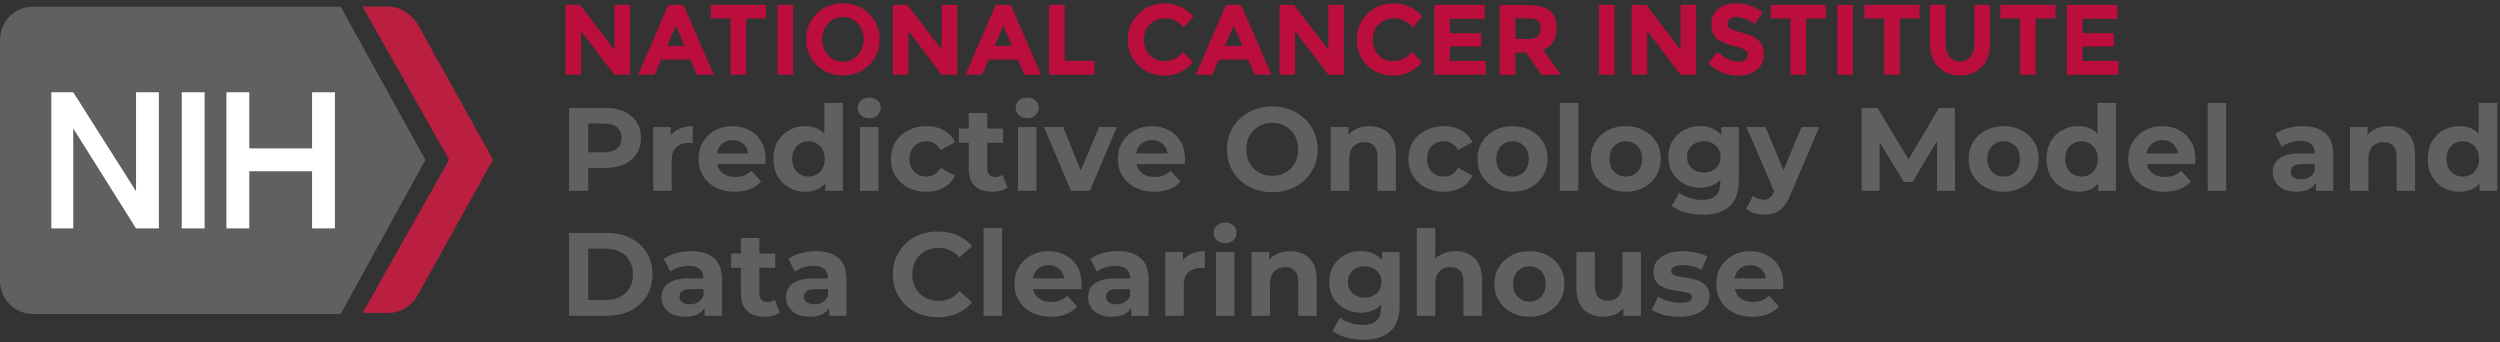 <svg width="380" height="52" viewBox="0 0 380 52" fill="none" xmlns="http://www.w3.org/2000/svg">
<rect x="0" y="0" width="380" height="52" fill="#333333" stroke="none"/>
<path d="M63.352 3.462C62.34 2.011 60.746 1 59.01 1H55.107L68.266 24.283L55.107 47.566H59.01C60.889 47.566 62.483 46.554 63.352 45.103L74.927 24.272L63.352 3.44V3.462Z" fill="#BA1F40"/>
<path d="M64.649 24.294L51.776 1.011H5.057C2.166 1.011 0 3.319 0 6.068V42.663C0 45.411 2.166 47.73 5.068 47.73H51.787L64.66 24.294H64.649Z" fill="#606061"/>
<path d="M31.099 14.027H27.625V34.715H31.099V14.027Z" fill="white"/>
<path d="M20.677 14.027V29.065L11.135 14.027H7.804V34.715H11.135V19.523L20.677 34.715H24.151V14.027H20.677Z" fill="white"/>
<path d="M47.434 14.027V22.557H37.892V14.027H34.418V34.715H37.892V26.031H47.434V34.715H50.907V14.027H47.434Z" fill="white"/>
<path d="M86.494 29V16.4H91.948C93.076 16.4 94.048 16.586 94.864 16.958C95.68 17.318 96.31 17.84 96.754 18.524C97.198 19.208 97.42 20.024 97.42 20.972C97.42 21.908 97.198 22.718 96.754 23.402C96.31 24.086 95.68 24.614 94.864 24.986C94.048 25.346 93.076 25.526 91.948 25.526H88.114L89.41 24.212V29H86.494ZM89.41 24.536L88.114 23.15H91.786C92.686 23.15 93.358 22.958 93.802 22.574C94.246 22.19 94.468 21.656 94.468 20.972C94.468 20.276 94.246 19.736 93.802 19.352C93.358 18.968 92.686 18.776 91.786 18.776H88.114L89.41 17.39V24.536ZM99.286 29V19.316H101.968V22.052L101.59 21.26C101.878 20.576 102.34 20.06 102.976 19.712C103.612 19.352 104.386 19.172 105.298 19.172V21.764C105.178 21.752 105.07 21.746 104.974 21.746C104.878 21.734 104.776 21.728 104.668 21.728C103.9 21.728 103.276 21.95 102.796 22.394C102.328 22.826 102.094 23.504 102.094 24.428V29H99.286ZM111.704 29.144C110.6 29.144 109.628 28.928 108.788 28.496C107.96 28.064 107.318 27.476 106.862 26.732C106.406 25.976 106.178 25.118 106.178 24.158C106.178 23.186 106.4 22.328 106.844 21.584C107.3 20.828 107.918 20.24 108.698 19.82C109.478 19.388 110.36 19.172 111.344 19.172C112.292 19.172 113.144 19.376 113.9 19.784C114.668 20.18 115.274 20.756 115.718 21.512C116.162 22.256 116.384 23.15 116.384 24.194C116.384 24.302 116.378 24.428 116.366 24.572C116.354 24.704 116.342 24.83 116.33 24.95H108.464V23.312H114.854L113.774 23.798C113.774 23.294 113.672 22.856 113.468 22.484C113.264 22.112 112.982 21.824 112.622 21.62C112.262 21.404 111.842 21.296 111.362 21.296C110.882 21.296 110.456 21.404 110.084 21.62C109.724 21.824 109.442 22.118 109.238 22.502C109.034 22.874 108.932 23.318 108.932 23.834V24.266C108.932 24.794 109.046 25.262 109.274 25.67C109.514 26.066 109.844 26.372 110.264 26.588C110.696 26.792 111.2 26.894 111.776 26.894C112.292 26.894 112.742 26.816 113.126 26.66C113.522 26.504 113.882 26.27 114.206 25.958L115.7 27.578C115.256 28.082 114.698 28.472 114.026 28.748C113.354 29.012 112.58 29.144 111.704 29.144ZM122.411 29.144C121.499 29.144 120.677 28.94 119.945 28.532C119.213 28.112 118.631 27.53 118.199 26.786C117.779 26.042 117.569 25.166 117.569 24.158C117.569 23.138 117.779 22.256 118.199 21.512C118.631 20.768 119.213 20.192 119.945 19.784C120.677 19.376 121.499 19.172 122.411 19.172C123.227 19.172 123.941 19.352 124.553 19.712C125.165 20.072 125.639 20.618 125.975 21.35C126.311 22.082 126.479 23.018 126.479 24.158C126.479 25.286 126.317 26.222 125.993 26.966C125.669 27.698 125.201 28.244 124.589 28.604C123.989 28.964 123.263 29.144 122.411 29.144ZM122.897 26.84C123.353 26.84 123.767 26.732 124.139 26.516C124.511 26.3 124.805 25.994 125.021 25.598C125.249 25.19 125.363 24.71 125.363 24.158C125.363 23.594 125.249 23.114 125.021 22.718C124.805 22.322 124.511 22.016 124.139 21.8C123.767 21.584 123.353 21.476 122.897 21.476C122.429 21.476 122.009 21.584 121.637 21.8C121.265 22.016 120.965 22.322 120.737 22.718C120.521 23.114 120.413 23.594 120.413 24.158C120.413 24.71 120.521 25.19 120.737 25.598C120.965 25.994 121.265 26.3 121.637 26.516C122.009 26.732 122.429 26.84 122.897 26.84ZM125.435 29V27.02L125.489 24.14L125.309 21.278V15.644H128.117V29H125.435ZM130.716 29V19.316H133.524V29H130.716ZM132.12 17.966C131.604 17.966 131.184 17.816 130.86 17.516C130.536 17.216 130.374 16.844 130.374 16.4C130.374 15.956 130.536 15.584 130.86 15.284C131.184 14.984 131.604 14.834 132.12 14.834C132.636 14.834 133.056 14.978 133.38 15.266C133.704 15.542 133.866 15.902 133.866 16.346C133.866 16.814 133.704 17.204 133.38 17.516C133.068 17.816 132.648 17.966 132.12 17.966ZM140.81 29.144C139.766 29.144 138.836 28.934 138.02 28.514C137.204 28.082 136.562 27.488 136.094 26.732C135.638 25.976 135.41 25.118 135.41 24.158C135.41 23.186 135.638 22.328 136.094 21.584C136.562 20.828 137.204 20.24 138.02 19.82C138.836 19.388 139.766 19.172 140.81 19.172C141.83 19.172 142.718 19.388 143.474 19.82C144.23 20.24 144.788 20.846 145.148 21.638L142.97 22.808C142.718 22.352 142.4 22.016 142.016 21.8C141.644 21.584 141.236 21.476 140.792 21.476C140.312 21.476 139.88 21.584 139.496 21.8C139.112 22.016 138.806 22.322 138.578 22.718C138.362 23.114 138.254 23.594 138.254 24.158C138.254 24.722 138.362 25.202 138.578 25.598C138.806 25.994 139.112 26.3 139.496 26.516C139.88 26.732 140.312 26.84 140.792 26.84C141.236 26.84 141.644 26.738 142.016 26.534C142.4 26.318 142.718 25.976 142.97 25.508L145.148 26.696C144.788 27.476 144.23 28.082 143.474 28.514C142.718 28.934 141.83 29.144 140.81 29.144ZM150.865 29.144C149.725 29.144 148.837 28.856 148.201 28.28C147.565 27.692 147.247 26.822 147.247 25.67V17.174H150.055V25.634C150.055 26.042 150.163 26.36 150.379 26.588C150.595 26.804 150.889 26.912 151.261 26.912C151.705 26.912 152.083 26.792 152.395 26.552L153.151 28.532C152.863 28.736 152.515 28.892 152.107 29C151.711 29.096 151.297 29.144 150.865 29.144ZM145.753 21.692V19.532H152.467V21.692H145.753ZM154.728 29V19.316H157.536V29H154.728ZM156.132 17.966C155.616 17.966 155.196 17.816 154.872 17.516C154.548 17.216 154.386 16.844 154.386 16.4C154.386 15.956 154.548 15.584 154.872 15.284C155.196 14.984 155.616 14.834 156.132 14.834C156.648 14.834 157.068 14.978 157.392 15.266C157.716 15.542 157.878 15.902 157.878 16.346C157.878 16.814 157.716 17.204 157.392 17.516C157.08 17.816 156.66 17.966 156.132 17.966ZM162.77 29L158.702 19.316H161.6L164.984 27.65H163.544L167.054 19.316H169.754L165.668 29H162.77ZM175.442 29.144C174.338 29.144 173.366 28.928 172.526 28.496C171.698 28.064 171.056 27.476 170.6 26.732C170.144 25.976 169.916 25.118 169.916 24.158C169.916 23.186 170.138 22.328 170.582 21.584C171.038 20.828 171.656 20.24 172.436 19.82C173.216 19.388 174.098 19.172 175.082 19.172C176.03 19.172 176.882 19.376 177.638 19.784C178.406 20.18 179.012 20.756 179.456 21.512C179.9 22.256 180.122 23.15 180.122 24.194C180.122 24.302 180.116 24.428 180.104 24.572C180.092 24.704 180.08 24.83 180.068 24.95H172.202V23.312H178.592L177.512 23.798C177.512 23.294 177.41 22.856 177.206 22.484C177.002 22.112 176.72 21.824 176.36 21.62C176 21.404 175.58 21.296 175.1 21.296C174.62 21.296 174.194 21.404 173.822 21.62C173.462 21.824 173.18 22.118 172.976 22.502C172.772 22.874 172.67 23.318 172.67 23.834V24.266C172.67 24.794 172.784 25.262 173.012 25.67C173.252 26.066 173.582 26.372 174.002 26.588C174.434 26.792 174.938 26.894 175.514 26.894C176.03 26.894 176.48 26.816 176.864 26.66C177.26 26.504 177.62 26.27 177.944 25.958L179.438 27.578C178.994 28.082 178.436 28.472 177.764 28.748C177.092 29.012 176.318 29.144 175.442 29.144ZM193.407 29.216C192.411 29.216 191.487 29.054 190.635 28.73C189.795 28.406 189.063 27.95 188.439 27.362C187.827 26.774 187.347 26.084 186.999 25.292C186.663 24.5 186.495 23.636 186.495 22.7C186.495 21.764 186.663 20.9 186.999 20.108C187.347 19.316 187.833 18.626 188.457 18.038C189.081 17.45 189.813 16.994 190.653 16.67C191.493 16.346 192.405 16.184 193.389 16.184C194.385 16.184 195.297 16.346 196.125 16.67C196.965 16.994 197.691 17.45 198.303 18.038C198.927 18.626 199.413 19.316 199.761 20.108C200.109 20.888 200.283 21.752 200.283 22.7C200.283 23.636 200.109 24.506 199.761 25.31C199.413 26.102 198.927 26.792 198.303 27.38C197.691 27.956 196.965 28.406 196.125 28.73C195.297 29.054 194.391 29.216 193.407 29.216ZM193.389 26.732C193.953 26.732 194.469 26.636 194.937 26.444C195.417 26.252 195.837 25.976 196.197 25.616C196.557 25.256 196.833 24.83 197.025 24.338C197.229 23.846 197.331 23.3 197.331 22.7C197.331 22.1 197.229 21.554 197.025 21.062C196.833 20.57 196.557 20.144 196.197 19.784C195.849 19.424 195.435 19.148 194.955 18.956C194.475 18.764 193.953 18.668 193.389 18.668C192.825 18.668 192.303 18.764 191.823 18.956C191.355 19.148 190.941 19.424 190.581 19.784C190.221 20.144 189.939 20.57 189.735 21.062C189.543 21.554 189.447 22.1 189.447 22.7C189.447 23.288 189.543 23.834 189.735 24.338C189.939 24.83 190.215 25.256 190.563 25.616C190.923 25.976 191.343 26.252 191.823 26.444C192.303 26.636 192.825 26.732 193.389 26.732ZM208.162 19.172C208.93 19.172 209.614 19.328 210.214 19.64C210.826 19.94 211.306 20.408 211.654 21.044C212.002 21.668 212.176 22.472 212.176 23.456V29H209.368V23.888C209.368 23.108 209.194 22.532 208.846 22.16C208.51 21.788 208.03 21.602 207.406 21.602C206.962 21.602 206.56 21.698 206.2 21.89C205.852 22.07 205.576 22.352 205.372 22.736C205.18 23.12 205.084 23.612 205.084 24.212V29H202.276V19.316H204.958V21.998L204.454 21.188C204.802 20.54 205.3 20.042 205.948 19.694C206.596 19.346 207.334 19.172 208.162 19.172ZM219.472 29.144C218.428 29.144 217.498 28.934 216.682 28.514C215.866 28.082 215.224 27.488 214.756 26.732C214.3 25.976 214.072 25.118 214.072 24.158C214.072 23.186 214.3 22.328 214.756 21.584C215.224 20.828 215.866 20.24 216.682 19.82C217.498 19.388 218.428 19.172 219.472 19.172C220.492 19.172 221.38 19.388 222.136 19.82C222.892 20.24 223.45 20.846 223.81 21.638L221.632 22.808C221.38 22.352 221.062 22.016 220.678 21.8C220.306 21.584 219.898 21.476 219.454 21.476C218.974 21.476 218.542 21.584 218.158 21.8C217.774 22.016 217.468 22.322 217.24 22.718C217.024 23.114 216.916 23.594 216.916 24.158C216.916 24.722 217.024 25.202 217.24 25.598C217.468 25.994 217.774 26.3 218.158 26.516C218.542 26.732 218.974 26.84 219.454 26.84C219.898 26.84 220.306 26.738 220.678 26.534C221.062 26.318 221.38 25.976 221.632 25.508L223.81 26.696C223.45 27.476 222.892 28.082 222.136 28.514C221.38 28.934 220.492 29.144 219.472 29.144ZM229.912 29.144C228.88 29.144 227.962 28.928 227.158 28.496C226.366 28.064 225.736 27.476 225.268 26.732C224.812 25.976 224.584 25.118 224.584 24.158C224.584 23.186 224.812 22.328 225.268 21.584C225.736 20.828 226.366 20.24 227.158 19.82C227.962 19.388 228.88 19.172 229.912 19.172C230.932 19.172 231.844 19.388 232.648 19.82C233.452 20.24 234.082 20.822 234.538 21.566C234.994 22.31 235.222 23.174 235.222 24.158C235.222 25.118 234.994 25.976 234.538 26.732C234.082 27.476 233.452 28.064 232.648 28.496C231.844 28.928 230.932 29.144 229.912 29.144ZM229.912 26.84C230.38 26.84 230.8 26.732 231.172 26.516C231.544 26.3 231.838 25.994 232.054 25.598C232.27 25.19 232.378 24.71 232.378 24.158C232.378 23.594 232.27 23.114 232.054 22.718C231.838 22.322 231.544 22.016 231.172 21.8C230.8 21.584 230.38 21.476 229.912 21.476C229.444 21.476 229.024 21.584 228.652 21.8C228.28 22.016 227.98 22.322 227.752 22.718C227.536 23.114 227.428 23.594 227.428 24.158C227.428 24.71 227.536 25.19 227.752 25.598C227.98 25.994 228.28 26.3 228.652 26.516C229.024 26.732 229.444 26.84 229.912 26.84ZM237.099 29V15.644H239.907V29H237.099ZM247.121 29.144C246.089 29.144 245.171 28.928 244.367 28.496C243.575 28.064 242.945 27.476 242.477 26.732C242.021 25.976 241.793 25.118 241.793 24.158C241.793 23.186 242.021 22.328 242.477 21.584C242.945 20.828 243.575 20.24 244.367 19.82C245.171 19.388 246.089 19.172 247.121 19.172C248.141 19.172 249.053 19.388 249.857 19.82C250.661 20.24 251.291 20.822 251.747 21.566C252.203 22.31 252.431 23.174 252.431 24.158C252.431 25.118 252.203 25.976 251.747 26.732C251.291 27.476 250.661 28.064 249.857 28.496C249.053 28.928 248.141 29.144 247.121 29.144ZM247.121 26.84C247.589 26.84 248.009 26.732 248.381 26.516C248.753 26.3 249.047 25.994 249.263 25.598C249.479 25.19 249.587 24.71 249.587 24.158C249.587 23.594 249.479 23.114 249.263 22.718C249.047 22.322 248.753 22.016 248.381 21.8C248.009 21.584 247.589 21.476 247.121 21.476C246.653 21.476 246.233 21.584 245.861 21.8C245.489 22.016 245.189 22.322 244.961 22.718C244.745 23.114 244.637 23.594 244.637 24.158C244.637 24.71 244.745 25.19 244.961 25.598C245.189 25.994 245.489 26.3 245.861 26.516C246.233 26.732 246.653 26.84 247.121 26.84ZM258.862 32.636C257.95 32.636 257.068 32.522 256.216 32.294C255.376 32.078 254.674 31.748 254.11 31.304L255.226 29.288C255.634 29.624 256.15 29.888 256.774 30.08C257.41 30.284 258.034 30.386 258.646 30.386C259.642 30.386 260.362 30.164 260.806 29.72C261.262 29.276 261.49 28.616 261.49 27.74V26.282L261.67 23.852L261.634 21.404V19.316H264.298V27.38C264.298 29.18 263.83 30.506 262.894 31.358C261.958 32.21 260.614 32.636 258.862 32.636ZM258.43 28.532C257.53 28.532 256.714 28.34 255.982 27.956C255.262 27.56 254.68 27.014 254.236 26.318C253.804 25.61 253.588 24.788 253.588 23.852C253.588 22.904 253.804 22.082 254.236 21.386C254.68 20.678 255.262 20.132 255.982 19.748C256.714 19.364 257.53 19.172 258.43 19.172C259.246 19.172 259.966 19.34 260.59 19.676C261.214 20 261.7 20.51 262.048 21.206C262.396 21.89 262.57 22.772 262.57 23.852C262.57 24.92 262.396 25.802 262.048 26.498C261.7 27.182 261.214 27.692 260.59 28.028C259.966 28.364 259.246 28.532 258.43 28.532ZM258.988 26.228C259.48 26.228 259.918 26.132 260.302 25.94C260.686 25.736 260.986 25.454 261.202 25.094C261.418 24.734 261.526 24.32 261.526 23.852C261.526 23.372 261.418 22.958 261.202 22.61C260.986 22.25 260.686 21.974 260.302 21.782C259.918 21.578 259.48 21.476 258.988 21.476C258.496 21.476 258.058 21.578 257.674 21.782C257.29 21.974 256.984 22.25 256.756 22.61C256.54 22.958 256.432 23.372 256.432 23.852C256.432 24.32 256.54 24.734 256.756 25.094C256.984 25.454 257.29 25.736 257.674 25.94C258.058 26.132 258.496 26.228 258.988 26.228ZM268.135 32.636C267.631 32.636 267.133 32.558 266.641 32.402C266.149 32.246 265.747 32.03 265.435 31.754L266.461 29.756C266.677 29.948 266.923 30.098 267.199 30.206C267.487 30.314 267.769 30.368 268.045 30.368C268.441 30.368 268.753 30.272 268.981 30.08C269.221 29.9 269.437 29.594 269.629 29.162L270.133 27.974L270.349 27.668L273.823 19.316H276.523L272.149 29.594C271.837 30.374 271.477 30.986 271.069 31.43C270.673 31.874 270.229 32.186 269.737 32.366C269.257 32.546 268.723 32.636 268.135 32.636ZM269.791 29.378L265.471 19.316H268.369L271.717 27.416L269.791 29.378ZM282.965 29V16.4H285.377L290.741 25.292H289.463L294.737 16.4H297.131L297.167 29H294.431L294.413 20.594H294.917L290.705 27.668H289.391L285.089 20.594H285.701V29H282.965ZM304.566 29.144C303.534 29.144 302.616 28.928 301.812 28.496C301.02 28.064 300.39 27.476 299.922 26.732C299.466 25.976 299.238 25.118 299.238 24.158C299.238 23.186 299.466 22.328 299.922 21.584C300.39 20.828 301.02 20.24 301.812 19.82C302.616 19.388 303.534 19.172 304.566 19.172C305.586 19.172 306.498 19.388 307.302 19.82C308.106 20.24 308.736 20.822 309.192 21.566C309.648 22.31 309.876 23.174 309.876 24.158C309.876 25.118 309.648 25.976 309.192 26.732C308.736 27.476 308.106 28.064 307.302 28.496C306.498 28.928 305.586 29.144 304.566 29.144ZM304.566 26.84C305.034 26.84 305.454 26.732 305.826 26.516C306.198 26.3 306.492 25.994 306.708 25.598C306.924 25.19 307.032 24.71 307.032 24.158C307.032 23.594 306.924 23.114 306.708 22.718C306.492 22.322 306.198 22.016 305.826 21.8C305.454 21.584 305.034 21.476 304.566 21.476C304.098 21.476 303.678 21.584 303.306 21.8C302.934 22.016 302.634 22.322 302.406 22.718C302.19 23.114 302.082 23.594 302.082 24.158C302.082 24.71 302.19 25.19 302.406 25.598C302.634 25.994 302.934 26.3 303.306 26.516C303.678 26.732 304.098 26.84 304.566 26.84ZM315.911 29.144C314.999 29.144 314.177 28.94 313.445 28.532C312.713 28.112 312.131 27.53 311.699 26.786C311.279 26.042 311.069 25.166 311.069 24.158C311.069 23.138 311.279 22.256 311.699 21.512C312.131 20.768 312.713 20.192 313.445 19.784C314.177 19.376 314.999 19.172 315.911 19.172C316.727 19.172 317.441 19.352 318.053 19.712C318.665 20.072 319.139 20.618 319.475 21.35C319.811 22.082 319.979 23.018 319.979 24.158C319.979 25.286 319.817 26.222 319.493 26.966C319.169 27.698 318.701 28.244 318.089 28.604C317.489 28.964 316.763 29.144 315.911 29.144ZM316.397 26.84C316.853 26.84 317.267 26.732 317.639 26.516C318.011 26.3 318.305 25.994 318.521 25.598C318.749 25.19 318.863 24.71 318.863 24.158C318.863 23.594 318.749 23.114 318.521 22.718C318.305 22.322 318.011 22.016 317.639 21.8C317.267 21.584 316.853 21.476 316.397 21.476C315.929 21.476 315.509 21.584 315.137 21.8C314.765 22.016 314.465 22.322 314.237 22.718C314.021 23.114 313.913 23.594 313.913 24.158C313.913 24.71 314.021 25.19 314.237 25.598C314.465 25.994 314.765 26.3 315.137 26.516C315.509 26.732 315.929 26.84 316.397 26.84ZM318.935 29V27.02L318.989 24.14L318.809 21.278V15.644H321.617V29H318.935ZM329.022 29.144C327.918 29.144 326.946 28.928 326.106 28.496C325.278 28.064 324.636 27.476 324.18 26.732C323.724 25.976 323.496 25.118 323.496 24.158C323.496 23.186 323.718 22.328 324.162 21.584C324.618 20.828 325.236 20.24 326.016 19.82C326.796 19.388 327.678 19.172 328.662 19.172C329.61 19.172 330.462 19.376 331.218 19.784C331.986 20.18 332.592 20.756 333.036 21.512C333.48 22.256 333.702 23.15 333.702 24.194C333.702 24.302 333.696 24.428 333.684 24.572C333.672 24.704 333.66 24.83 333.648 24.95H325.782V23.312H332.172L331.092 23.798C331.092 23.294 330.99 22.856 330.786 22.484C330.582 22.112 330.3 21.824 329.94 21.62C329.58 21.404 329.16 21.296 328.68 21.296C328.2 21.296 327.774 21.404 327.402 21.62C327.042 21.824 326.76 22.118 326.556 22.502C326.352 22.874 326.25 23.318 326.25 23.834V24.266C326.25 24.794 326.364 25.262 326.592 25.67C326.832 26.066 327.162 26.372 327.582 26.588C328.014 26.792 328.518 26.894 329.094 26.894C329.61 26.894 330.06 26.816 330.444 26.66C330.84 26.504 331.2 26.27 331.524 25.958L333.018 27.578C332.574 28.082 332.016 28.472 331.344 28.748C330.672 29.012 329.898 29.144 329.022 29.144ZM335.571 29V15.644H338.379V29H335.571ZM352.023 29V27.11L351.843 26.696V23.312C351.843 22.712 351.657 22.244 351.285 21.908C350.925 21.572 350.367 21.404 349.611 21.404C349.095 21.404 348.585 21.488 348.081 21.656C347.589 21.812 347.169 22.028 346.821 22.304L345.813 20.342C346.341 19.97 346.977 19.682 347.721 19.478C348.465 19.274 349.221 19.172 349.989 19.172C351.465 19.172 352.611 19.52 353.427 20.216C354.243 20.912 354.651 21.998 354.651 23.474V29H352.023ZM349.071 29.144C348.315 29.144 347.667 29.018 347.127 28.766C346.587 28.502 346.173 28.148 345.885 27.704C345.597 27.26 345.453 26.762 345.453 26.21C345.453 25.634 345.591 25.13 345.867 24.698C346.155 24.266 346.605 23.93 347.217 23.69C347.829 23.438 348.627 23.312 349.611 23.312H352.185V24.95H349.917C349.257 24.95 348.801 25.058 348.549 25.274C348.309 25.49 348.189 25.76 348.189 26.084C348.189 26.444 348.327 26.732 348.603 26.948C348.891 27.152 349.281 27.254 349.773 27.254C350.241 27.254 350.661 27.146 351.033 26.93C351.405 26.702 351.675 26.372 351.843 25.94L352.275 27.236C352.071 27.86 351.699 28.334 351.159 28.658C350.619 28.982 349.923 29.144 349.071 29.144ZM363.078 19.172C363.846 19.172 364.53 19.328 365.13 19.64C365.742 19.94 366.222 20.408 366.57 21.044C366.918 21.668 367.092 22.472 367.092 23.456V29H364.284V23.888C364.284 23.108 364.11 22.532 363.762 22.16C363.426 21.788 362.946 21.602 362.322 21.602C361.878 21.602 361.476 21.698 361.116 21.89C360.768 22.07 360.492 22.352 360.288 22.736C360.096 23.12 360 23.612 360 24.212V29H357.192V19.316H359.874V21.998L359.37 21.188C359.718 20.54 360.216 20.042 360.864 19.694C361.512 19.346 362.25 19.172 363.078 19.172ZM373.866 29.144C372.954 29.144 372.132 28.94 371.4 28.532C370.668 28.112 370.086 27.53 369.654 26.786C369.234 26.042 369.024 25.166 369.024 24.158C369.024 23.138 369.234 22.256 369.654 21.512C370.086 20.768 370.668 20.192 371.4 19.784C372.132 19.376 372.954 19.172 373.866 19.172C374.682 19.172 375.396 19.352 376.008 19.712C376.62 20.072 377.094 20.618 377.43 21.35C377.766 22.082 377.934 23.018 377.934 24.158C377.934 25.286 377.772 26.222 377.448 26.966C377.124 27.698 376.656 28.244 376.044 28.604C375.444 28.964 374.718 29.144 373.866 29.144ZM374.352 26.84C374.808 26.84 375.222 26.732 375.594 26.516C375.966 26.3 376.26 25.994 376.476 25.598C376.704 25.19 376.818 24.71 376.818 24.158C376.818 23.594 376.704 23.114 376.476 22.718C376.26 22.322 375.966 22.016 375.594 21.8C375.222 21.584 374.808 21.476 374.352 21.476C373.884 21.476 373.464 21.584 373.092 21.8C372.72 22.016 372.42 22.322 372.192 22.718C371.976 23.114 371.868 23.594 371.868 24.158C371.868 24.71 371.976 25.19 372.192 25.598C372.42 25.994 372.72 26.3 373.092 26.516C373.464 26.732 373.884 26.84 374.352 26.84ZM376.89 29V27.02L376.944 24.14L376.764 21.278V15.644H379.572V29H376.89ZM86.494 48V35.4H92.218C93.586 35.4 94.792 35.664 95.836 36.192C96.88 36.708 97.696 37.434 98.284 38.37C98.872 39.306 99.166 40.416 99.166 41.7C99.166 42.972 98.872 44.082 98.284 45.03C97.696 45.966 96.88 46.698 95.836 47.226C94.792 47.742 93.586 48 92.218 48H86.494ZM89.41 45.606H92.074C92.914 45.606 93.64 45.45 94.252 45.138C94.876 44.814 95.356 44.358 95.692 43.77C96.04 43.182 96.214 42.492 96.214 41.7C96.214 40.896 96.04 40.206 95.692 39.63C95.356 39.042 94.876 38.592 94.252 38.28C93.64 37.956 92.914 37.794 92.074 37.794H89.41V45.606ZM107.107 48V46.11L106.927 45.696V42.312C106.927 41.712 106.741 41.244 106.369 40.908C106.009 40.572 105.451 40.404 104.695 40.404C104.179 40.404 103.669 40.488 103.165 40.656C102.673 40.812 102.253 41.028 101.905 41.304L100.897 39.342C101.425 38.97 102.061 38.682 102.805 38.478C103.549 38.274 104.305 38.172 105.073 38.172C106.549 38.172 107.695 38.52 108.511 39.216C109.327 39.912 109.735 40.998 109.735 42.474V48H107.107ZM104.155 48.144C103.399 48.144 102.751 48.018 102.211 47.766C101.671 47.502 101.257 47.148 100.969 46.704C100.681 46.26 100.537 45.762 100.537 45.21C100.537 44.634 100.675 44.13 100.951 43.698C101.239 43.266 101.689 42.93 102.301 42.69C102.913 42.438 103.711 42.312 104.695 42.312H107.269V43.95H105.001C104.341 43.95 103.885 44.058 103.633 44.274C103.393 44.49 103.273 44.76 103.273 45.084C103.273 45.444 103.411 45.732 103.687 45.948C103.975 46.152 104.365 46.254 104.857 46.254C105.325 46.254 105.745 46.146 106.117 45.93C106.489 45.702 106.759 45.372 106.927 44.94L107.359 46.236C107.155 46.86 106.783 47.334 106.243 47.658C105.703 47.982 105.007 48.144 104.155 48.144ZM116.236 48.144C115.096 48.144 114.208 47.856 113.572 47.28C112.936 46.692 112.618 45.822 112.618 44.67V36.174H115.426V44.634C115.426 45.042 115.534 45.36 115.75 45.588C115.966 45.804 116.26 45.912 116.632 45.912C117.076 45.912 117.454 45.792 117.766 45.552L118.522 47.532C118.234 47.736 117.886 47.892 117.478 48C117.082 48.096 116.668 48.144 116.236 48.144ZM111.124 40.692V38.532H117.838V40.692H111.124ZM126.039 48V46.11L125.859 45.696V42.312C125.859 41.712 125.673 41.244 125.301 40.908C124.941 40.572 124.383 40.404 123.627 40.404C123.111 40.404 122.601 40.488 122.097 40.656C121.605 40.812 121.185 41.028 120.837 41.304L119.829 39.342C120.357 38.97 120.993 38.682 121.737 38.478C122.481 38.274 123.237 38.172 124.005 38.172C125.481 38.172 126.627 38.52 127.443 39.216C128.259 39.912 128.667 40.998 128.667 42.474V48H126.039ZM123.087 48.144C122.331 48.144 121.683 48.018 121.143 47.766C120.603 47.502 120.189 47.148 119.901 46.704C119.613 46.26 119.469 45.762 119.469 45.21C119.469 44.634 119.607 44.13 119.883 43.698C120.171 43.266 120.621 42.93 121.233 42.69C121.845 42.438 122.643 42.312 123.627 42.312H126.201V43.95H123.933C123.273 43.95 122.817 44.058 122.565 44.274C122.325 44.49 122.205 44.76 122.205 45.084C122.205 45.444 122.343 45.732 122.619 45.948C122.907 46.152 123.297 46.254 123.789 46.254C124.257 46.254 124.677 46.146 125.049 45.93C125.421 45.702 125.691 45.372 125.859 44.94L126.291 46.236C126.087 46.86 125.715 47.334 125.175 47.658C124.635 47.982 123.939 48.144 123.087 48.144ZM142.534 48.216C141.562 48.216 140.656 48.06 139.816 47.748C138.988 47.424 138.268 46.968 137.656 46.38C137.044 45.792 136.564 45.102 136.216 44.31C135.88 43.518 135.712 42.648 135.712 41.7C135.712 40.752 135.88 39.882 136.216 39.09C136.564 38.298 137.044 37.608 137.656 37.02C138.28 36.432 139.006 35.982 139.834 35.67C140.662 35.346 141.568 35.184 142.552 35.184C143.644 35.184 144.628 35.376 145.504 35.76C146.392 36.132 147.136 36.684 147.736 37.416L145.864 39.144C145.432 38.652 144.952 38.286 144.424 38.046C143.896 37.794 143.32 37.668 142.696 37.668C142.108 37.668 141.568 37.764 141.076 37.956C140.584 38.148 140.158 38.424 139.798 38.784C139.438 39.144 139.156 39.57 138.952 40.062C138.76 40.554 138.664 41.1 138.664 41.7C138.664 42.3 138.76 42.846 138.952 43.338C139.156 43.83 139.438 44.256 139.798 44.616C140.158 44.976 140.584 45.252 141.076 45.444C141.568 45.636 142.108 45.732 142.696 45.732C143.32 45.732 143.896 45.612 144.424 45.372C144.952 45.12 145.432 44.742 145.864 44.238L147.736 45.966C147.136 46.698 146.392 47.256 145.504 47.64C144.628 48.024 143.638 48.216 142.534 48.216ZM149.507 48V34.644H152.315V48H149.507ZM159.727 48.144C158.623 48.144 157.651 47.928 156.811 47.496C155.983 47.064 155.341 46.476 154.885 45.732C154.429 44.976 154.201 44.118 154.201 43.158C154.201 42.186 154.423 41.328 154.867 40.584C155.323 39.828 155.941 39.24 156.721 38.82C157.501 38.388 158.383 38.172 159.367 38.172C160.315 38.172 161.167 38.376 161.923 38.784C162.691 39.18 163.297 39.756 163.741 40.512C164.185 41.256 164.407 42.15 164.407 43.194C164.407 43.302 164.401 43.428 164.389 43.572C164.377 43.704 164.365 43.83 164.353 43.95H156.487V42.312H162.877L161.797 42.798C161.797 42.294 161.695 41.856 161.491 41.484C161.287 41.112 161.005 40.824 160.645 40.62C160.285 40.404 159.865 40.296 159.385 40.296C158.905 40.296 158.479 40.404 158.107 40.62C157.747 40.824 157.465 41.118 157.261 41.502C157.057 41.874 156.955 42.318 156.955 42.834V43.266C156.955 43.794 157.069 44.262 157.297 44.67C157.537 45.066 157.867 45.372 158.287 45.588C158.719 45.792 159.223 45.894 159.799 45.894C160.315 45.894 160.765 45.816 161.149 45.66C161.545 45.504 161.905 45.27 162.229 44.958L163.723 46.578C163.279 47.082 162.721 47.472 162.049 47.748C161.377 48.012 160.603 48.144 159.727 48.144ZM171.953 48V46.11L171.773 45.696V42.312C171.773 41.712 171.587 41.244 171.215 40.908C170.855 40.572 170.297 40.404 169.541 40.404C169.025 40.404 168.515 40.488 168.011 40.656C167.519 40.812 167.099 41.028 166.751 41.304L165.743 39.342C166.271 38.97 166.907 38.682 167.651 38.478C168.395 38.274 169.151 38.172 169.919 38.172C171.395 38.172 172.541 38.52 173.357 39.216C174.173 39.912 174.581 40.998 174.581 42.474V48H171.953ZM169.001 48.144C168.245 48.144 167.597 48.018 167.057 47.766C166.517 47.502 166.103 47.148 165.815 46.704C165.527 46.26 165.383 45.762 165.383 45.21C165.383 44.634 165.521 44.13 165.797 43.698C166.085 43.266 166.535 42.93 167.147 42.69C167.759 42.438 168.557 42.312 169.541 42.312H172.115V43.95H169.847C169.187 43.95 168.731 44.058 168.479 44.274C168.239 44.49 168.119 44.76 168.119 45.084C168.119 45.444 168.257 45.732 168.533 45.948C168.821 46.152 169.211 46.254 169.703 46.254C170.171 46.254 170.591 46.146 170.963 45.93C171.335 45.702 171.605 45.372 171.773 44.94L172.205 46.236C172.001 46.86 171.629 47.334 171.089 47.658C170.549 47.982 169.853 48.144 169.001 48.144ZM177.122 48V38.316H179.804V41.052L179.426 40.26C179.714 39.576 180.176 39.06 180.812 38.712C181.448 38.352 182.222 38.172 183.134 38.172V40.764C183.014 40.752 182.906 40.746 182.81 40.746C182.714 40.734 182.612 40.728 182.504 40.728C181.736 40.728 181.112 40.95 180.632 41.394C180.164 41.826 179.93 42.504 179.93 43.428V48H177.122ZM184.821 48V38.316H187.629V48H184.821ZM186.225 36.966C185.709 36.966 185.289 36.816 184.965 36.516C184.641 36.216 184.479 35.844 184.479 35.4C184.479 34.956 184.641 34.584 184.965 34.284C185.289 33.984 185.709 33.834 186.225 33.834C186.741 33.834 187.161 33.978 187.485 34.266C187.809 34.542 187.971 34.902 187.971 35.346C187.971 35.814 187.809 36.204 187.485 36.516C187.173 36.816 186.753 36.966 186.225 36.966ZM196.121 38.172C196.889 38.172 197.573 38.328 198.173 38.64C198.785 38.94 199.265 39.408 199.613 40.044C199.961 40.668 200.135 41.472 200.135 42.456V48H197.327V42.888C197.327 42.108 197.153 41.532 196.805 41.16C196.469 40.788 195.989 40.602 195.365 40.602C194.921 40.602 194.519 40.698 194.159 40.89C193.811 41.07 193.535 41.352 193.331 41.736C193.139 42.12 193.043 42.612 193.043 43.212V48H190.235V38.316H192.917V40.998L192.413 40.188C192.761 39.54 193.259 39.042 193.907 38.694C194.555 38.346 195.293 38.172 196.121 38.172ZM207.305 51.636C206.393 51.636 205.511 51.522 204.659 51.294C203.819 51.078 203.117 50.748 202.553 50.304L203.669 48.288C204.077 48.624 204.593 48.888 205.217 49.08C205.853 49.284 206.477 49.386 207.089 49.386C208.085 49.386 208.805 49.164 209.249 48.72C209.705 48.276 209.933 47.616 209.933 46.74V45.282L210.113 42.852L210.077 40.404V38.316H212.741V46.38C212.741 48.18 212.273 49.506 211.337 50.358C210.401 51.21 209.057 51.636 207.305 51.636ZM206.873 47.532C205.973 47.532 205.157 47.34 204.425 46.956C203.705 46.56 203.123 46.014 202.679 45.318C202.247 44.61 202.031 43.788 202.031 42.852C202.031 41.904 202.247 41.082 202.679 40.386C203.123 39.678 203.705 39.132 204.425 38.748C205.157 38.364 205.973 38.172 206.873 38.172C207.689 38.172 208.409 38.34 209.033 38.676C209.657 39 210.143 39.51 210.491 40.206C210.839 40.89 211.013 41.772 211.013 42.852C211.013 43.92 210.839 44.802 210.491 45.498C210.143 46.182 209.657 46.692 209.033 47.028C208.409 47.364 207.689 47.532 206.873 47.532ZM207.431 45.228C207.923 45.228 208.361 45.132 208.745 44.94C209.129 44.736 209.429 44.454 209.645 44.094C209.861 43.734 209.969 43.32 209.969 42.852C209.969 42.372 209.861 41.958 209.645 41.61C209.429 41.25 209.129 40.974 208.745 40.782C208.361 40.578 207.923 40.476 207.431 40.476C206.939 40.476 206.501 40.578 206.117 40.782C205.733 40.974 205.427 41.25 205.199 41.61C204.983 41.958 204.875 42.372 204.875 42.852C204.875 43.32 204.983 43.734 205.199 44.094C205.427 44.454 205.733 44.736 206.117 44.94C206.501 45.132 206.939 45.228 207.431 45.228ZM221.241 38.172C222.009 38.172 222.693 38.328 223.293 38.64C223.905 38.94 224.385 39.408 224.733 40.044C225.081 40.668 225.255 41.472 225.255 42.456V48H222.447V42.888C222.447 42.108 222.273 41.532 221.925 41.16C221.589 40.788 221.109 40.602 220.485 40.602C220.041 40.602 219.639 40.698 219.279 40.89C218.931 41.07 218.655 41.352 218.451 41.736C218.259 42.12 218.163 42.612 218.163 43.212V48H215.355V34.644H218.163V40.998L217.533 40.188C217.881 39.54 218.379 39.042 219.027 38.694C219.675 38.346 220.413 38.172 221.241 38.172ZM232.478 48.144C231.446 48.144 230.528 47.928 229.724 47.496C228.932 47.064 228.302 46.476 227.834 45.732C227.378 44.976 227.15 44.118 227.15 43.158C227.15 42.186 227.378 41.328 227.834 40.584C228.302 39.828 228.932 39.24 229.724 38.82C230.528 38.388 231.446 38.172 232.478 38.172C233.498 38.172 234.41 38.388 235.214 38.82C236.018 39.24 236.648 39.822 237.104 40.566C237.56 41.31 237.788 42.174 237.788 43.158C237.788 44.118 237.56 44.976 237.104 45.732C236.648 46.476 236.018 47.064 235.214 47.496C234.41 47.928 233.498 48.144 232.478 48.144ZM232.478 45.84C232.946 45.84 233.366 45.732 233.738 45.516C234.11 45.3 234.404 44.994 234.62 44.598C234.836 44.19 234.944 43.71 234.944 43.158C234.944 42.594 234.836 42.114 234.62 41.718C234.404 41.322 234.11 41.016 233.738 40.8C233.366 40.584 232.946 40.476 232.478 40.476C232.01 40.476 231.59 40.584 231.218 40.8C230.846 41.016 230.546 41.322 230.318 41.718C230.102 42.114 229.994 42.594 229.994 43.158C229.994 43.71 230.102 44.19 230.318 44.598C230.546 44.994 230.846 45.3 231.218 45.516C231.59 45.732 232.01 45.84 232.478 45.84ZM243.751 48.144C242.947 48.144 242.227 47.988 241.591 47.676C240.967 47.364 240.481 46.89 240.133 46.254C239.785 45.606 239.611 44.784 239.611 43.788V38.316H242.419V43.374C242.419 44.178 242.587 44.772 242.923 45.156C243.271 45.528 243.757 45.714 244.381 45.714C244.813 45.714 245.197 45.624 245.533 45.444C245.869 45.252 246.133 44.964 246.325 44.58C246.517 44.184 246.613 43.692 246.613 43.104V38.316H249.421V48H246.757V45.336L247.243 46.11C246.919 46.782 246.439 47.292 245.803 47.64C245.179 47.976 244.495 48.144 243.751 48.144ZM255.281 48.144C254.453 48.144 253.655 48.048 252.887 47.856C252.131 47.652 251.531 47.4 251.087 47.1L252.023 45.084C252.467 45.36 252.989 45.588 253.589 45.768C254.201 45.936 254.801 46.02 255.389 46.02C256.037 46.02 256.493 45.942 256.757 45.786C257.033 45.63 257.171 45.414 257.171 45.138C257.171 44.91 257.063 44.742 256.847 44.634C256.643 44.514 256.367 44.424 256.019 44.364C255.671 44.304 255.287 44.244 254.867 44.184C254.459 44.124 254.045 44.046 253.625 43.95C253.205 43.842 252.821 43.686 252.473 43.482C252.125 43.278 251.843 43.002 251.627 42.654C251.423 42.306 251.321 41.856 251.321 41.304C251.321 40.692 251.495 40.152 251.843 39.684C252.203 39.216 252.719 38.85 253.391 38.586C254.063 38.31 254.867 38.172 255.803 38.172C256.463 38.172 257.135 38.244 257.819 38.388C258.503 38.532 259.073 38.742 259.529 39.018L258.593 41.016C258.125 40.74 257.651 40.554 257.171 40.458C256.703 40.35 256.247 40.296 255.803 40.296C255.179 40.296 254.723 40.38 254.435 40.548C254.147 40.716 254.003 40.932 254.003 41.196C254.003 41.436 254.105 41.616 254.309 41.736C254.525 41.856 254.807 41.952 255.155 42.024C255.503 42.096 255.881 42.162 256.289 42.222C256.709 42.27 257.129 42.348 257.549 42.456C257.969 42.564 258.347 42.72 258.683 42.924C259.031 43.116 259.313 43.386 259.529 43.734C259.745 44.07 259.853 44.514 259.853 45.066C259.853 45.666 259.673 46.2 259.313 46.668C258.953 47.124 258.431 47.484 257.747 47.748C257.075 48.012 256.253 48.144 255.281 48.144ZM266.391 48.144C265.287 48.144 264.315 47.928 263.475 47.496C262.647 47.064 262.005 46.476 261.549 45.732C261.093 44.976 260.865 44.118 260.865 43.158C260.865 42.186 261.087 41.328 261.531 40.584C261.987 39.828 262.605 39.24 263.385 38.82C264.165 38.388 265.047 38.172 266.031 38.172C266.979 38.172 267.831 38.376 268.587 38.784C269.355 39.18 269.961 39.756 270.405 40.512C270.849 41.256 271.071 42.15 271.071 43.194C271.071 43.302 271.065 43.428 271.053 43.572C271.041 43.704 271.029 43.83 271.017 43.95H263.151V42.312H269.541L268.461 42.798C268.461 42.294 268.359 41.856 268.155 41.484C267.951 41.112 267.669 40.824 267.309 40.62C266.949 40.404 266.529 40.296 266.049 40.296C265.569 40.296 265.143 40.404 264.771 40.62C264.411 40.824 264.129 41.118 263.925 41.502C263.721 41.874 263.619 42.318 263.619 42.834V43.266C263.619 43.794 263.733 44.262 263.961 44.67C264.201 45.066 264.531 45.372 264.951 45.588C265.383 45.792 265.887 45.894 266.463 45.894C266.979 45.894 267.429 45.816 267.813 45.66C268.209 45.504 268.569 45.27 268.893 44.958L270.387 46.578C269.943 47.082 269.385 47.472 268.713 47.748C268.041 48.012 267.267 48.144 266.391 48.144Z" fill="#606061"/>
<path d="M93.384 0.747H95.755V11.362H93.384L88.322 4.705V11.362H85.95V0.747H88.175L93.384 7.575V0.747Z" fill="#BB0E3D"/>
<path d="M105.94 11.362L104.949 9.065H100.499L99.509 11.362H96.99L101.587 0.747H103.886L108.483 11.362H105.964H105.94ZM102.737 3.899L101.404 6.977H104.069L102.749 3.899H102.737Z" fill="#BB0E3D"/>
<path d="M113.422 2.799V11.362H111.05V2.799H108.042V0.747H116.429V2.799H113.422Z" fill="#BB0E3D"/>
<path d="M118.165 0.747H120.537V11.362H118.165V0.747Z" fill="#BB0E3D"/>
<path d="M132.09 9.896C131.014 10.947 129.694 11.472 128.117 11.472C126.54 11.472 125.219 10.947 124.143 9.896C123.067 8.846 122.53 7.539 122.53 5.988C122.53 4.436 123.067 3.129 124.143 2.079C125.219 1.029 126.54 0.503 128.117 0.503C129.694 0.503 131.014 1.029 132.09 2.079C133.166 3.129 133.704 4.436 133.704 5.988C133.704 7.539 133.166 8.846 132.09 9.896ZM131.283 5.988C131.283 5.047 130.977 4.229 130.366 3.569C129.755 2.897 129.009 2.568 128.129 2.568C127.249 2.568 126.491 2.897 125.892 3.569C125.293 4.241 124.975 5.047 124.975 5.988C124.975 6.928 125.28 7.734 125.892 8.406C126.503 9.066 127.249 9.395 128.129 9.395C129.009 9.395 129.767 9.066 130.366 8.406C130.977 7.746 131.283 6.94 131.283 5.988Z" fill="#BB0E3D"/>
<path d="M143.142 0.747H145.514V11.362H143.142L138.081 4.705V11.362H135.709V0.747H137.934L143.142 7.575V0.747Z" fill="#BB0E3D"/>
<path d="M155.699 11.362L154.708 9.065H150.258L149.268 11.362H146.75L151.346 0.747H153.645L158.242 11.362H155.723H155.699ZM152.496 3.899L151.163 6.977H153.828L152.508 3.899H152.496Z" fill="#BB0E3D"/>
<path d="M159.451 11.362V0.747H161.823V9.249H166.359V11.362H159.451Z" fill="#BB0E3D"/>
<path d="M176.971 9.273C178.132 9.273 179.086 8.809 179.831 7.893L181.347 9.457C180.137 10.812 178.719 11.496 177.081 11.496C175.442 11.496 174.098 10.983 173.034 9.945C171.97 8.907 171.445 7.612 171.445 6.037C171.445 4.461 171.983 3.154 173.058 2.091C174.134 1.041 175.455 0.516 177.02 0.516C178.768 0.516 180.223 1.175 181.396 2.507L179.917 4.18C179.171 3.252 178.23 2.788 177.117 2.788C176.225 2.788 175.467 3.081 174.831 3.655C174.195 4.241 173.877 5.023 173.877 6.012C173.877 7.002 174.171 7.795 174.77 8.394C175.369 8.992 176.09 9.286 176.946 9.286L176.971 9.273Z" fill="#BB0E3D"/>
<path d="M190.712 11.362L189.722 9.065H185.272L184.282 11.362H181.763L186.36 0.747H188.658L193.255 11.362H190.737H190.712ZM187.509 3.899L186.177 6.977H188.842L187.521 3.899H187.509Z" fill="#BB0E3D"/>
<path d="M201.911 0.747H204.283V11.362H201.911L196.85 4.705V11.362H194.478V0.747H196.703L201.911 7.575V0.747Z" fill="#BB0E3D"/>
<path d="M211.765 9.273C212.926 9.273 213.88 8.809 214.625 7.893L216.141 9.457C214.931 10.812 213.513 11.496 211.875 11.496C210.236 11.496 208.892 10.983 207.828 9.945C206.764 8.907 206.239 7.612 206.239 6.037C206.239 4.461 206.777 3.154 207.852 2.091C208.928 1.041 210.249 0.516 211.814 0.516C213.562 0.516 215.017 1.175 216.19 2.507L214.711 4.18C213.965 3.252 213.024 2.788 211.911 2.788C211.019 2.788 210.261 3.081 209.625 3.655C208.989 4.241 208.672 5.023 208.672 6.012C208.672 7.002 208.965 7.795 209.564 8.394C210.163 8.992 210.884 9.286 211.74 9.286L211.765 9.273Z" fill="#BB0E3D"/>
<path d="M225.677 0.747V2.861H220.383V5.047H225.139V7.062H220.383V9.261H225.836V11.362H218.012V0.747H225.677Z" fill="#BB0E3D"/>
<path d="M236.583 4.278C236.583 5.975 235.911 7.075 234.566 7.575L237.256 11.374H234.334L231.974 7.991H230.336V11.374H227.964V0.76H231.999C233.649 0.76 234.835 1.041 235.532 1.59C236.229 2.14 236.583 3.044 236.583 4.278ZM233.722 5.536C234.016 5.267 234.163 4.852 234.163 4.278C234.163 3.704 234.016 3.313 233.71 3.105C233.405 2.897 232.879 2.787 232.109 2.787H230.336V5.927H232.072C232.879 5.927 233.429 5.792 233.735 5.536H233.722Z" fill="#BB0E3D"/>
<path d="M243.027 0.747H245.398V11.362H243.027V0.747Z" fill="#BB0E3D"/>
<path d="M255.447 0.747H257.819V11.362H255.447L250.385 4.705V11.362H248.014V0.747H250.239L255.447 7.575V0.747Z" fill="#BB0E3D"/>
<path d="M262.918 2.873C262.686 3.056 262.576 3.313 262.576 3.618C262.576 3.923 262.71 4.168 262.991 4.351C263.272 4.534 263.908 4.742 264.923 4.998C265.938 5.255 266.72 5.621 267.27 6.11C267.833 6.61 268.102 7.331 268.102 8.284C268.102 9.236 267.747 10.006 267.026 10.604C266.304 11.203 265.375 11.496 264.202 11.496C262.514 11.496 260.998 10.873 259.654 9.627L261.072 7.893C262.221 8.895 263.272 9.395 264.25 9.395C264.691 9.395 265.033 9.298 265.277 9.114C265.522 8.931 265.656 8.675 265.656 8.357C265.656 8.04 265.522 7.783 265.265 7.6C265.008 7.417 264.483 7.221 263.7 7.026C262.465 6.733 261.561 6.354 260.986 5.878C260.412 5.401 260.13 4.668 260.13 3.655C260.13 2.641 260.497 1.871 261.218 1.322C261.94 0.772 262.844 0.503 263.933 0.503C264.642 0.503 265.351 0.625 266.06 0.87C266.769 1.114 267.392 1.456 267.918 1.908L266.72 3.642C265.803 2.946 264.849 2.592 263.859 2.592C263.468 2.592 263.15 2.69 262.93 2.873H262.918Z" fill="#BB0E3D"/>
<path d="M274.532 2.799V11.362H272.16V2.799H269.153V0.747H277.539V2.799H274.532Z" fill="#BB0E3D"/>
<path d="M279.276 0.747H281.647V11.362H279.276V0.747Z" fill="#BB0E3D"/>
<path d="M288.762 2.799V11.362H286.391V2.799H283.383V0.747H291.77V2.799H288.762Z" fill="#BB0E3D"/>
<path d="M296.318 8.626C296.709 9.114 297.247 9.359 297.919 9.359C298.592 9.359 299.117 9.114 299.509 8.626C299.9 8.137 300.095 7.466 300.095 6.611V0.748H302.467V6.684C302.467 8.223 302.039 9.408 301.196 10.226C300.34 11.056 299.252 11.46 297.932 11.46C296.611 11.46 295.511 11.044 294.655 10.214C293.799 9.383 293.371 8.198 293.371 6.672V0.735H295.743V6.598C295.743 7.453 295.939 8.113 296.33 8.614L296.318 8.626Z" fill="#BB0E3D"/>
<path d="M309.423 2.799V11.362H307.052V2.799H304.044V0.747H312.431V2.799H309.423Z" fill="#BB0E3D"/>
<path d="M321.833 0.747V2.861H316.539V5.047H321.295V7.062H316.539V9.261H321.992V11.362H314.167V0.747H321.833Z" fill="#BB0E3D"/>
</svg>
